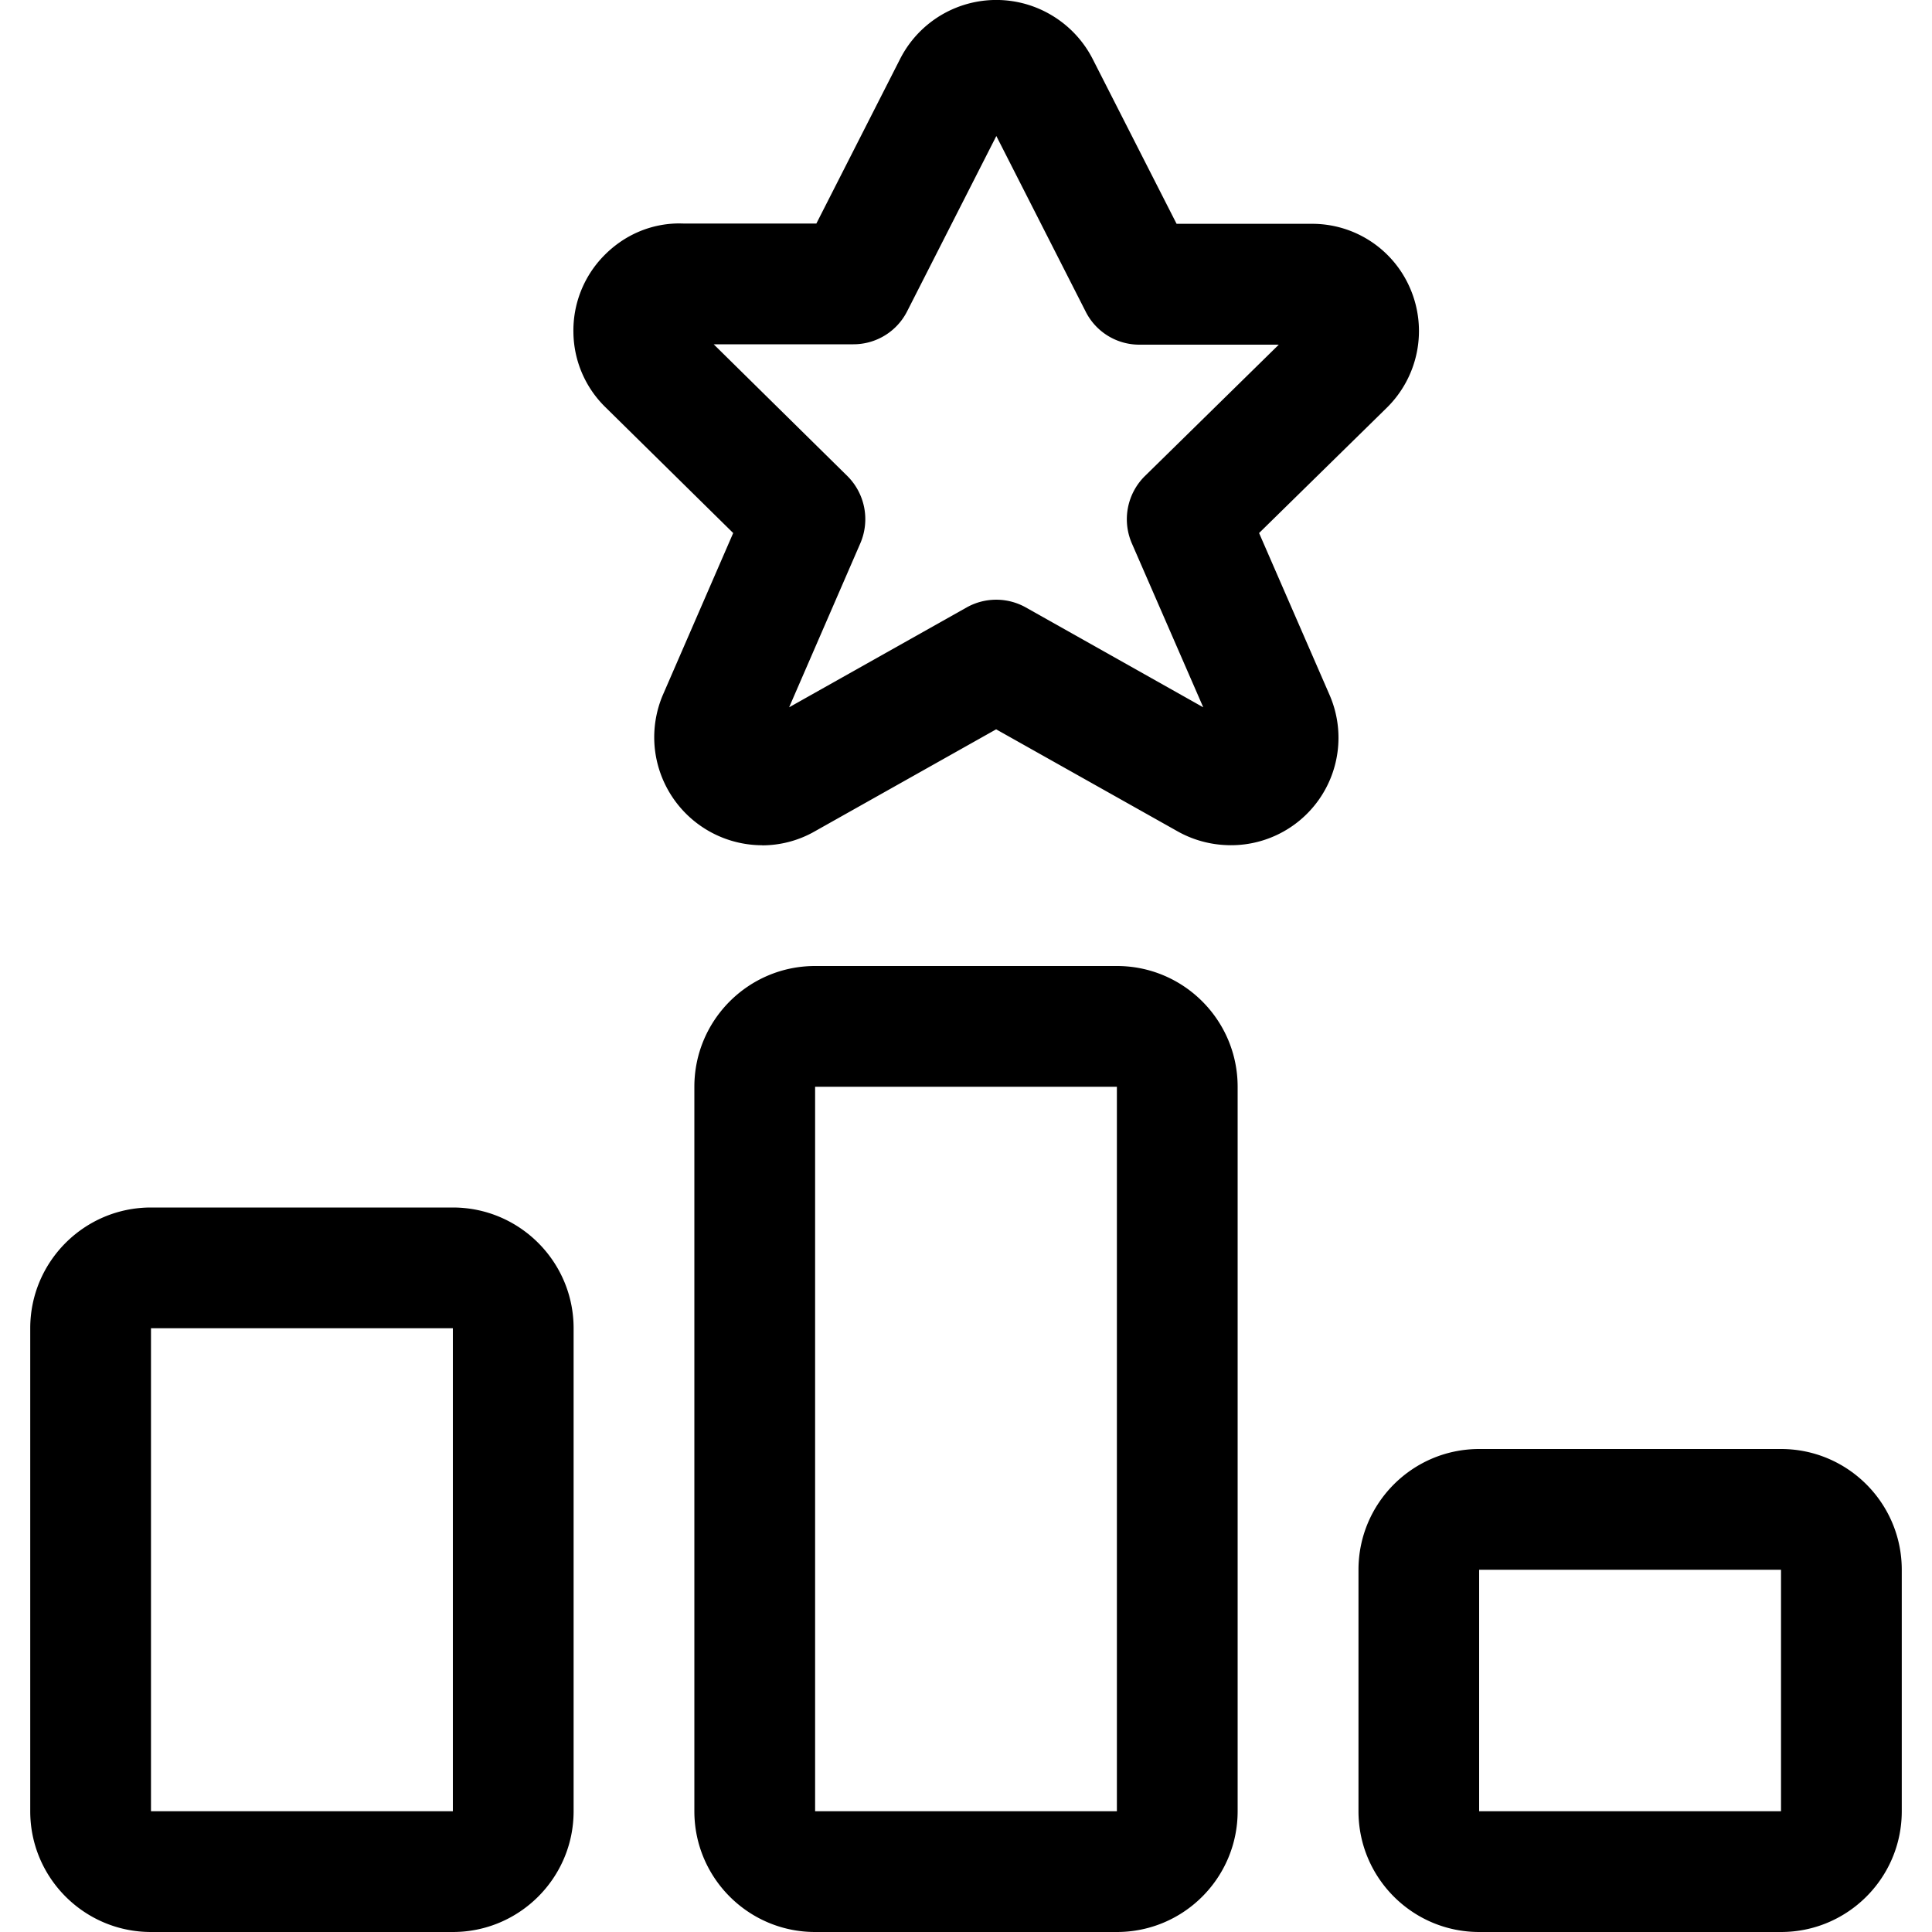 <svg xmlns="http://www.w3.org/2000/svg" width="20" height="20" fill="none" viewBox="0 0 20 20">
  <g clip-path="url(#a)">
    <path fill="#000" d="M1.563 20c-.69 0-1.25-.56-1.25-1.25v-5c0-.69.56-1.25 1.25-1.25h3.125c.689 0 1.25.56 1.25 1.25v5c0 .69-.561 1.25-1.25 1.25H1.563Zm0-1.25h3.125v-5H1.563v5ZM15.313 20c-.69 0-1.25-.56-1.25-1.25v-2.5c0-.69.56-1.25 1.25-1.25h3.124c.69 0 1.25.56 1.25 1.25v2.5c0 .69-.56 1.25-1.25 1.25h-3.125Zm0-1.25h3.124v-2.5h-3.125v2.5ZM8.438 20c-.69 0-1.25-.56-1.25-1.25v-7.5c0-.69.56-1.25 1.25-1.25h3.124c.69 0 1.25.56 1.25 1.25v7.5c0 .69-.56 1.25-1.25 1.25H8.438Zm0-1.25h3.124v-7.5H8.438v7.5Zm-.548-10a1.12 1.12 0 0 1-1.115-1.043 1.123 1.123 0 0 1 .083-.504l.732-1.685-1.32-1.3a1.1 1.1 0 0 1-.334-.777 1.105 1.105 0 0 1 .312-.79c.211-.218.49-.338.786-.338l.044.001h1.373L9.318.61A1.117 1.117 0 0 1 10.9.166c.176.108.319.263.412.446l.868 1.705h1.39a1.103 1.103 0 0 1 1.029.671 1.114 1.114 0 0 1-.247 1.237l-1.318 1.293.73 1.677a1.112 1.112 0 0 1-1.097 1.552 1.12 1.12 0 0 1-.489-.148L10.312 7.55 8.44 8.603a1.1 1.1 0 0 1-.55.148Zm.882-3.822a.63.63 0 0 1 .135.694l-.738 1.7 1.838-1.034a.626.626 0 0 1 .612 0l1.837 1.034-.74-1.699a.628.628 0 0 1 .136-.695l1.386-1.36h-1.442a.621.621 0 0 1-.557-.342l-.925-1.818-.923 1.814a.623.623 0 0 1-.557.342H7.388l1.384 1.364Z"/>
  </g>
  <defs>
    <clipPath id="a">
      <path fill="#fff" d="M0 0h20v20H0z"/>
    </clipPath>
  </defs>
</svg>
